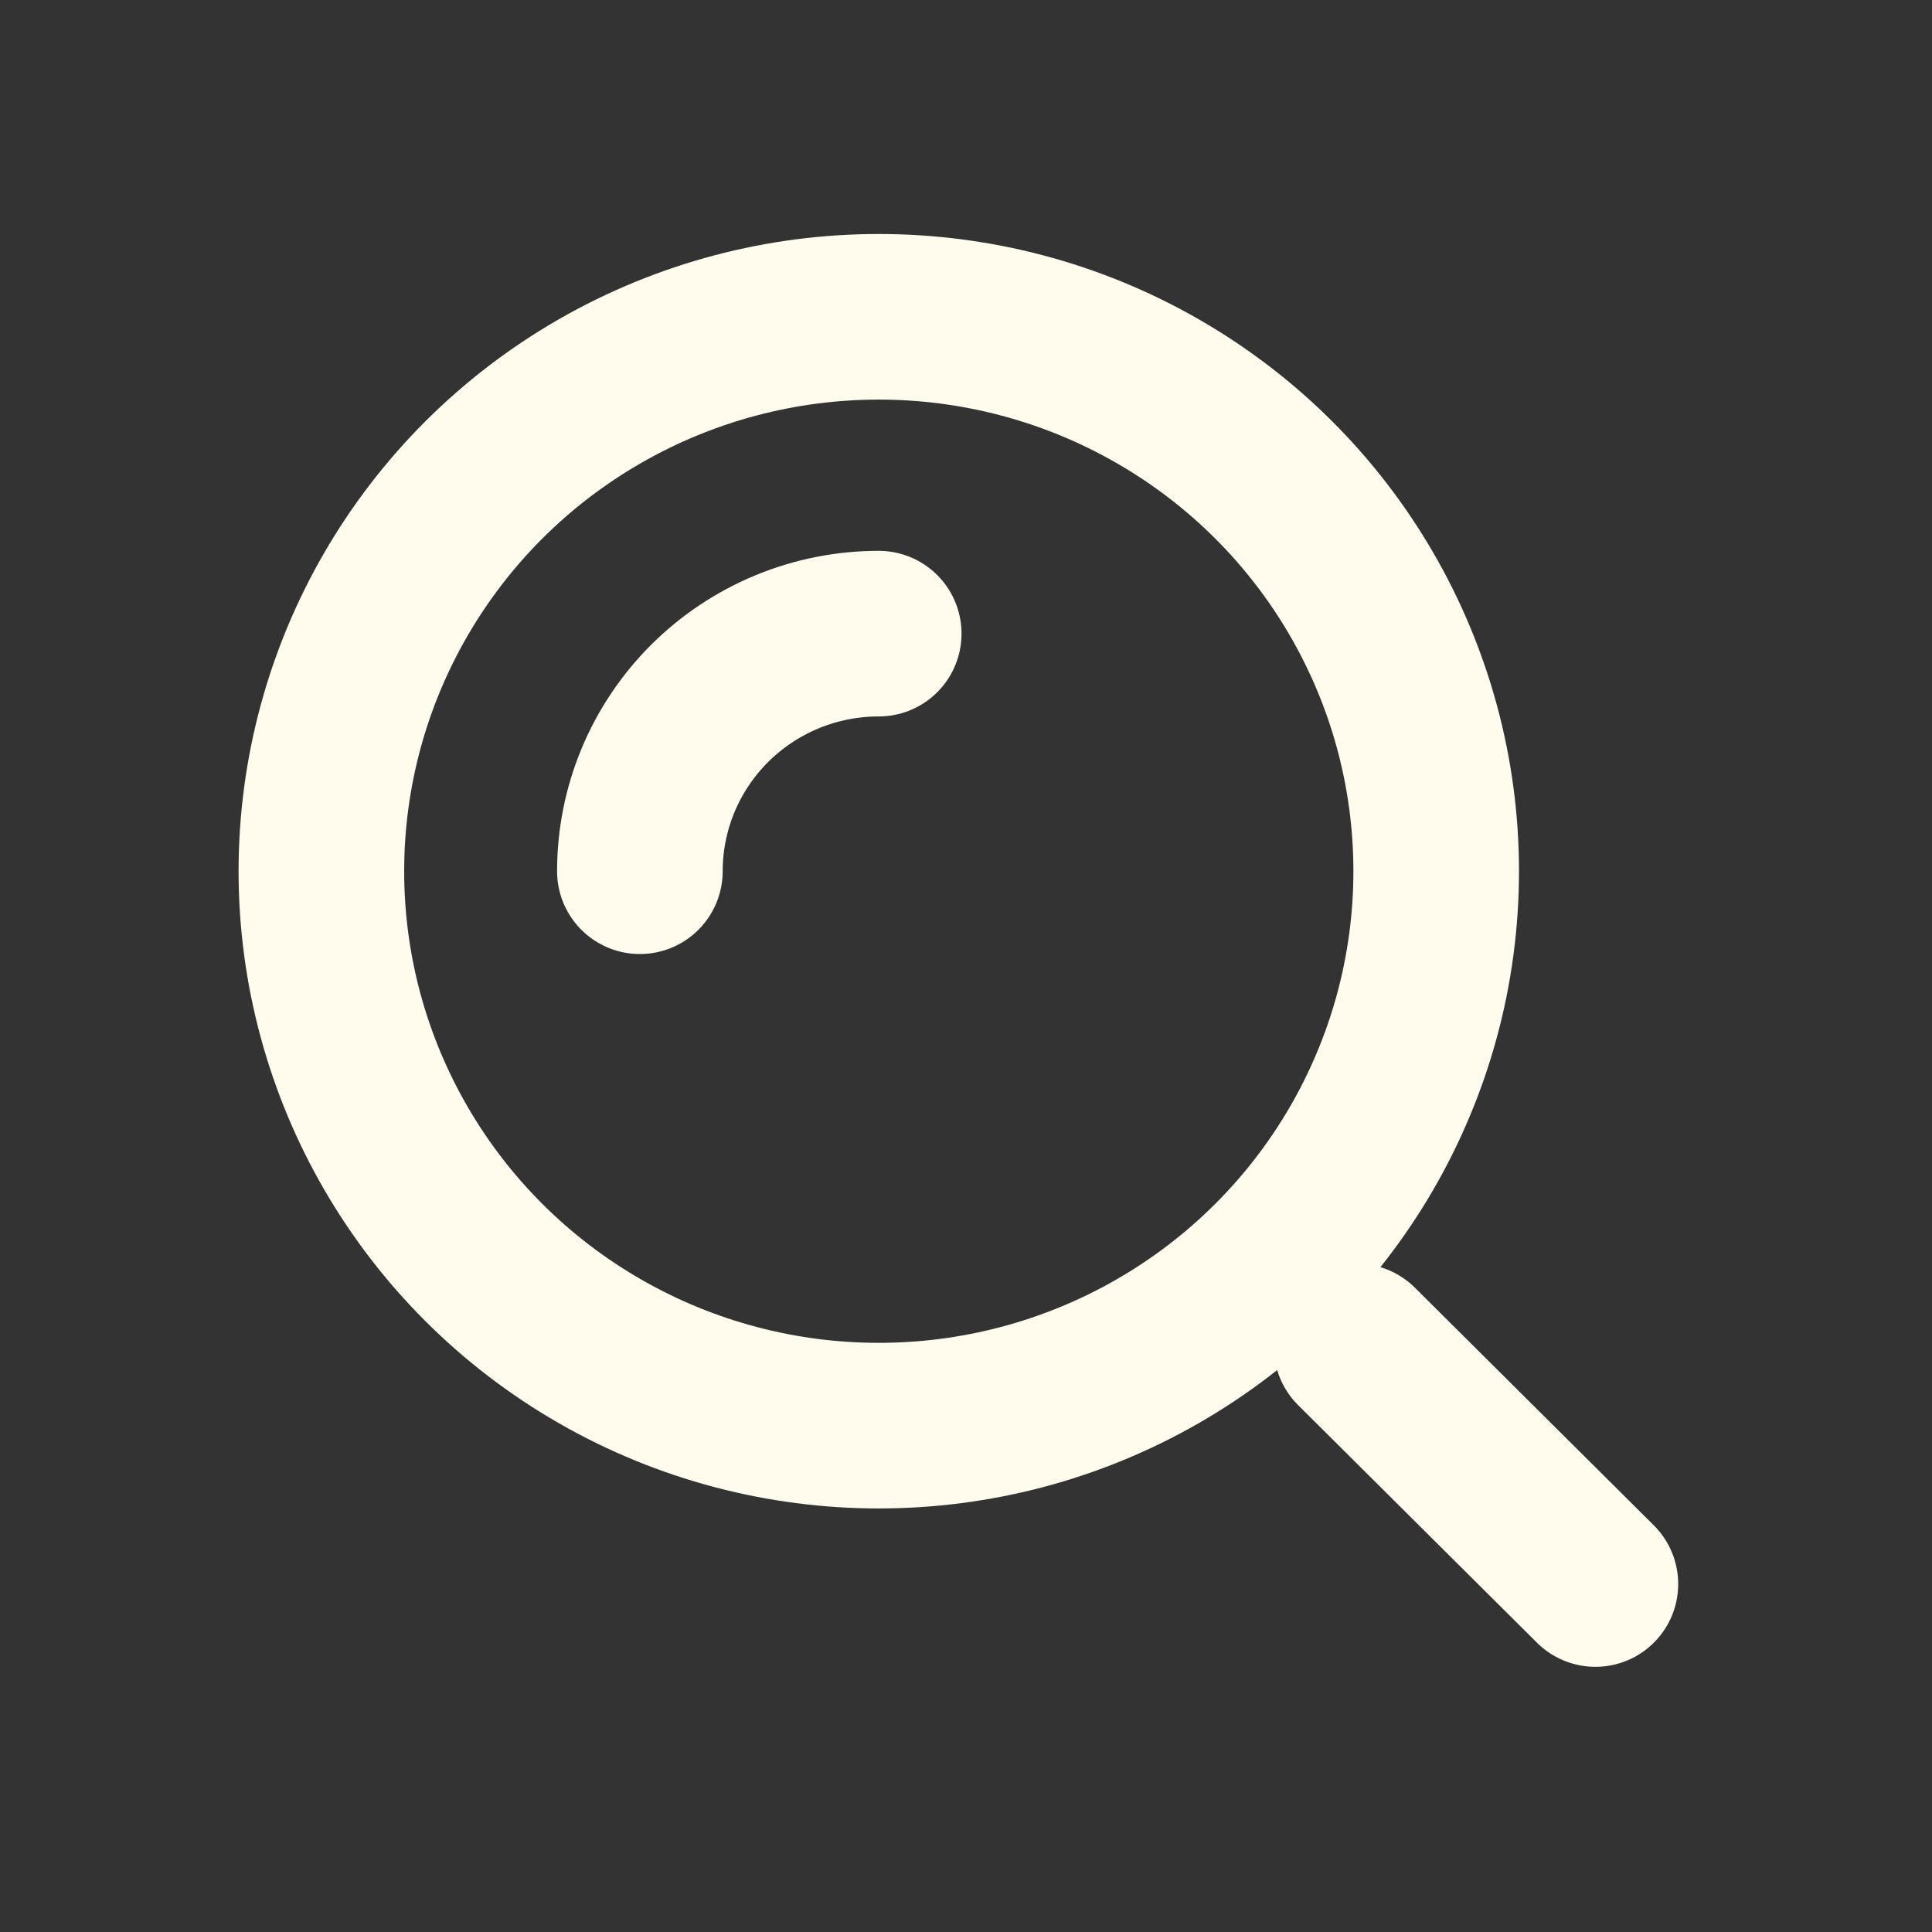 <svg width="35" height="35" viewBox="0 0 35 35" fill="none" xmlns="http://www.w3.org/2000/svg">
<rect x="0" y="0" width="35" height="35" fill="#333333" stroke="none"/>
<ellipse cx="15.92" cy="15.783" rx="10.098" ry="10.044" stroke="#FFFBED" stroke-width="3"/>
<path d="M15.919 11.479C15.351 11.479 14.788 11.59 14.263 11.806C13.738 12.023 13.261 12.34 12.859 12.739C12.458 13.139 12.139 13.614 11.921 14.136C11.704 14.658 11.592 15.218 11.592 15.783" stroke="#FFFBED" stroke-width="3" stroke-linecap="round"/>
<path d="M28.902 28.696L24.575 24.392" stroke="#FFFBED" stroke-width="3" stroke-linecap="round"/>
</svg>
